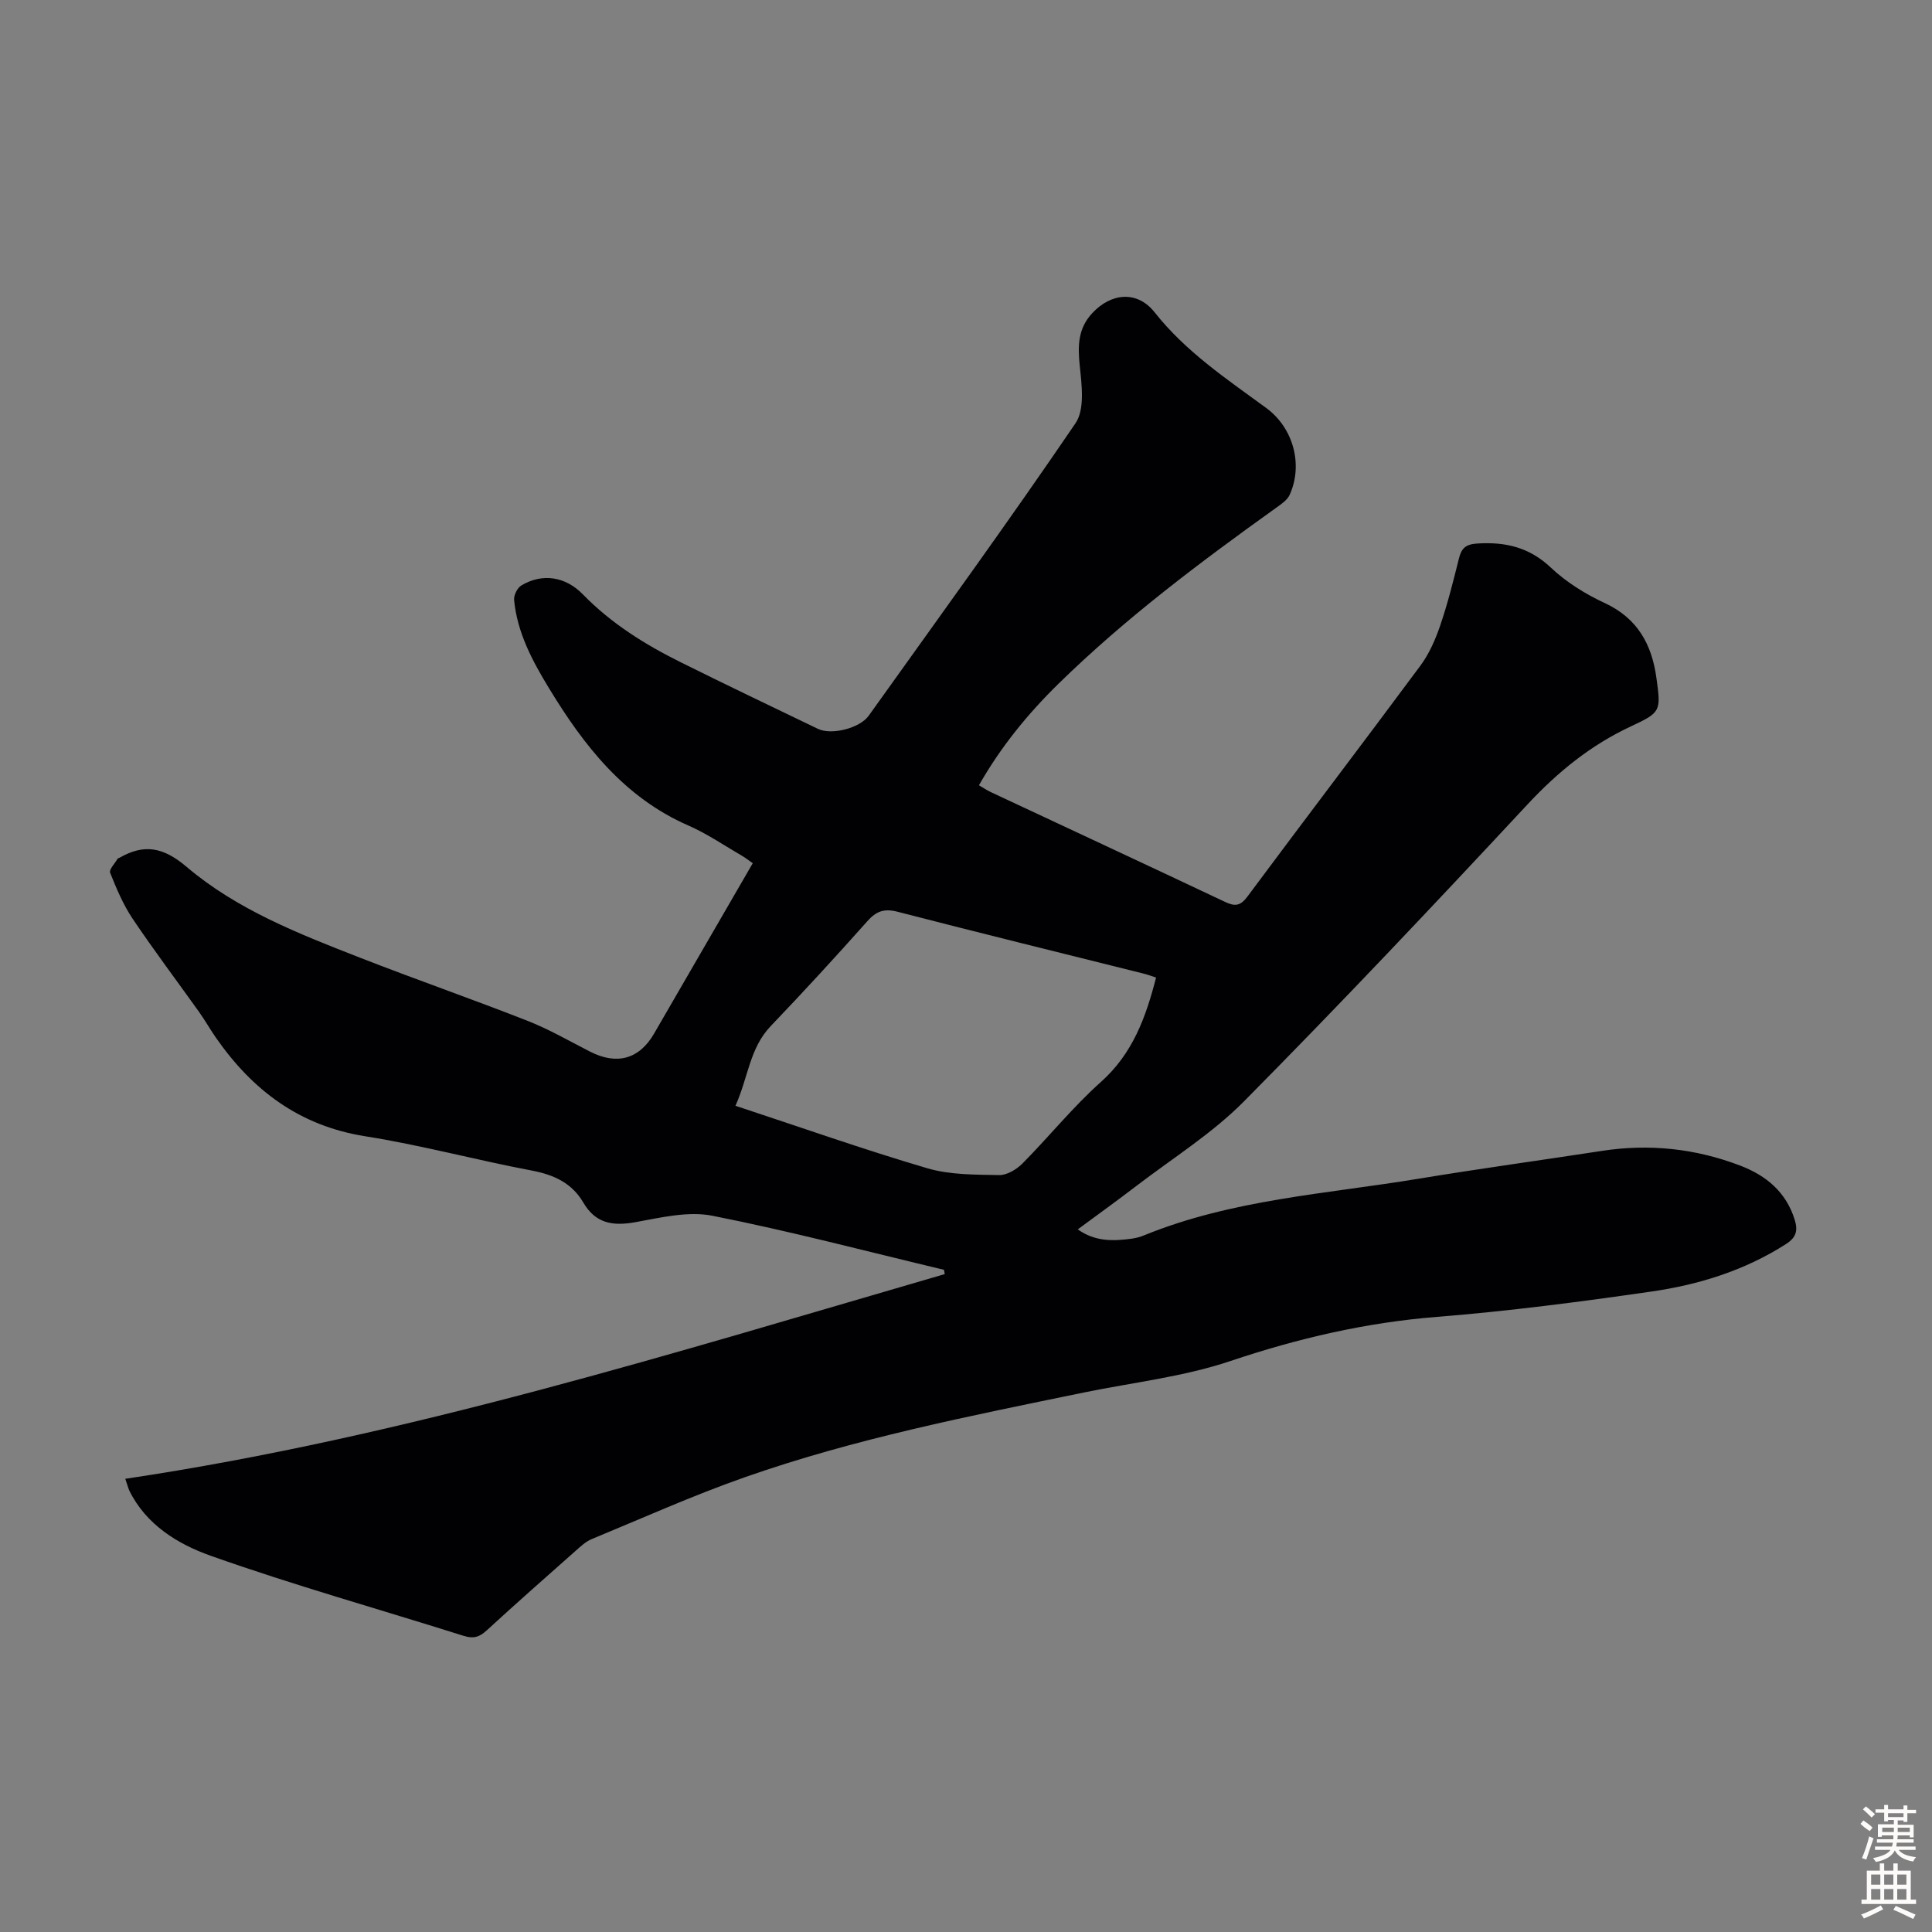 <svg enable-background="new 0 0 400 400" viewBox="0 0 400 400" xmlns="http://www.w3.org/2000/svg"><rect x="0" y="0" width="400" height="400" fill="#808080" stroke="none"/><path d="m25.94 306.17c58.15-8.68 113.75-26.14 169.66-42.38-.05-.3-.1-.59-.16-.89-15.97-3.81-31.85-8.01-47.94-11.19-5.04-1-10.7.38-15.95 1.33-4.66.84-8.23.29-10.78-4.06-2.35-4.02-6.05-5.75-10.63-6.62-11.53-2.18-22.9-5.27-34.48-7.1-13.61-2.15-23.35-9.49-30.95-20.41-1.21-1.74-2.26-3.6-3.49-5.33-4.59-6.44-9.36-12.76-13.77-19.32-1.95-2.91-3.34-6.23-4.65-9.51-.26-.66 1-1.94 1.57-2.93.04-.08.21-.08.3-.13 5.16-2.97 9.1-2.29 14 1.87 10.4 8.83 23.17 13.82 35.79 18.75 11.55 4.51 23.27 8.59 34.81 13.12 4.45 1.75 8.63 4.18 12.9 6.36 5.56 2.84 10.19 1.55 13.24-3.72 6.77-11.7 13.55-23.39 20.44-35.29-.84-.58-1.5-1.12-2.23-1.54-3.68-2.13-7.22-4.57-11.09-6.26-13.31-5.82-21.65-16.56-28.89-28.47-3.44-5.66-6.56-11.49-7.2-18.23-.09-.98.67-2.52 1.5-3.01 4.4-2.63 9.18-1.81 12.74 1.85 5.85 6.01 12.87 10.39 20.31 14.08 9.41 4.68 18.89 9.2 28.35 13.76 2.81 1.35 8.66-.12 10.51-2.71 14.37-20.12 28.91-40.12 42.82-60.56 1.96-2.87 1.29-7.94.88-11.9-.42-4.12-.39-7.71 2.6-10.91 3.93-4.21 9.31-4.71 12.92-.14 6.45 8.16 14.89 13.78 23.09 19.79 5.62 4.12 7.68 11.75 4.85 17.98-.5 1.1-1.76 1.94-2.81 2.69-15.75 11.28-31.24 22.89-45.11 36.48-6.32 6.2-11.9 13.03-16.41 20.96.87.51 1.59 1 2.36 1.37 16.19 7.59 32.41 15.12 48.57 22.77 2.07.98 3.19.88 4.66-1.1 11.88-15.99 23.96-31.82 35.82-47.82 1.81-2.44 3.09-5.38 4.08-8.27 1.55-4.54 2.72-9.22 3.88-13.88.53-2.13 1.37-2.96 3.79-3.12 5.84-.37 10.77.76 15.24 4.98 3.2 3.02 7.15 5.48 11.16 7.34 6.79 3.15 9.75 8.56 10.7 15.49.94 6.85 1.01 7.12-5.26 10.04-8.35 3.89-15.17 9.45-21.45 16.19-19.29 20.72-38.74 41.32-58.66 61.44-6.62 6.69-14.84 11.81-22.38 17.59-3.89 2.98-7.87 5.84-12.05 8.93 3.63 2.58 7.36 2.43 11.13 1.93.88-.12 1.77-.36 2.59-.69 18.26-7.46 37.84-8.58 56.98-11.75 12.58-2.08 25.21-3.8 37.81-5.74 9.84-1.52 19.41-.49 28.68 3.06 5.33 2.04 9.45 5.44 11.24 11.18.69 2.22.34 3.67-1.77 5.03-8.56 5.49-18.07 8.44-27.95 9.86-14.71 2.12-29.48 4.05-44.3 5.23-14.72 1.17-28.77 4.43-42.75 9.13-9.77 3.29-20.26 4.45-30.43 6.54-23.65 4.87-47.37 9.53-70.2 17.55-10.73 3.77-21.15 8.45-31.68 12.8-1.2.5-2.24 1.47-3.23 2.35-6.2 5.49-12.42 10.97-18.52 16.57-1.49 1.37-2.73 1.74-4.73 1.11-17.47-5.52-35.14-10.47-52.4-16.59-6.73-2.39-13.34-6.37-16.84-13.49-.28-.66-.46-1.4-.83-2.44zm213.41-103.78c-.82-.26-1.64-.58-2.48-.79-17.01-4.26-34.03-8.43-51-12.82-2.81-.73-4.44-.15-6.31 1.96-6.54 7.35-13.2 14.6-20 21.71-4.36 4.56-4.64 10.59-7.29 16.49 13.62 4.49 26.56 9.06 39.7 12.93 4.71 1.39 9.91 1.32 14.89 1.42 1.61.03 3.6-1.17 4.82-2.39 5.51-5.56 10.45-11.72 16.27-16.91 6.56-5.86 9.29-13.36 11.4-21.6z" fill="#010104"/><g fill="#fcfbfa"><path d="m385.2 377.6.6-.7c.6.4 1.3.9 1.9 1.5l-.6.7c-.8-.5-1.4-1-1.9-1.5zm.3 7.1c.6-1.4 1.1-2.9 1.5-4.5.3.1.6.3.9.4-.5 1.4-1 2.9-1.5 4.4zm.2-10.1.6-.6c.7.5 1.3 1.1 1.9 1.6l-.7.7c-.6-.6-1.2-1.2-1.8-1.7zm8.4-.8h.8v.9h1.8v.7h-1.8v1.8h-.8v-.3h-1.2v.9h3.3v2.6h-.8v-.4h-2.5c0 .3 0 .6-.1.8h3.4v.7h-3.5c0 .3-.1.6-.1.8h4v.7h-3.5c.7.9 1.9 1.3 3.6 1.5-.2.2-.4.5-.6.9-1.9-.3-3.2-1.1-3.8-2.3-.5 1.1-1.8 2-3.9 2.4-.2-.3-.4-.5-.6-.8 1.9-.4 3.1-.9 3.6-1.7h-3.2v-.7h3.5c.1-.2.1-.5.2-.8h-3.3v-.7h3.4c0-.2 0-.5 0-.8h-2.4v.3h-.8v-2.6h3.3v-.9h-1.2v.3h-.8v-1.8h-1.8v-.7h1.8v-.9h.8v.9h3.2zm-4.4 5.5h2.4c0-.3 0-.6 0-.9h-2.4zm1.2-3.1h3.2v-.8h-3.2zm4.4 2.2h-2.4v.9h2.5v-.9z"/><path d="m389.2 385.8h.9v1.5h1.9v-1.5h.9v1.5h2.7v6h1.1v.9h-11.3v-.9h1.1v-6h2.7zm.2 8.7.5.8c-1.2.6-2.5 1.3-4 1.9-.2-.3-.3-.6-.6-.8 1.6-.6 3-1.3 4.1-1.9zm-2-4.3h1.9v-2.1h-1.9zm0 3.1h1.9v-2.2h-1.9zm2.7-3.1h1.9v-2.1h-1.9zm0 3.1h1.9v-2.2h-1.9zm2.4 1.3c1.4.6 2.7 1.2 4.1 1.8l-.5.9c-1.5-.7-2.8-1.4-4.1-1.9zm2.2-6.5h-1.9v2.1h1.9zm-1.9 5.2h1.9v-2.2h-1.9z"/></g></svg>